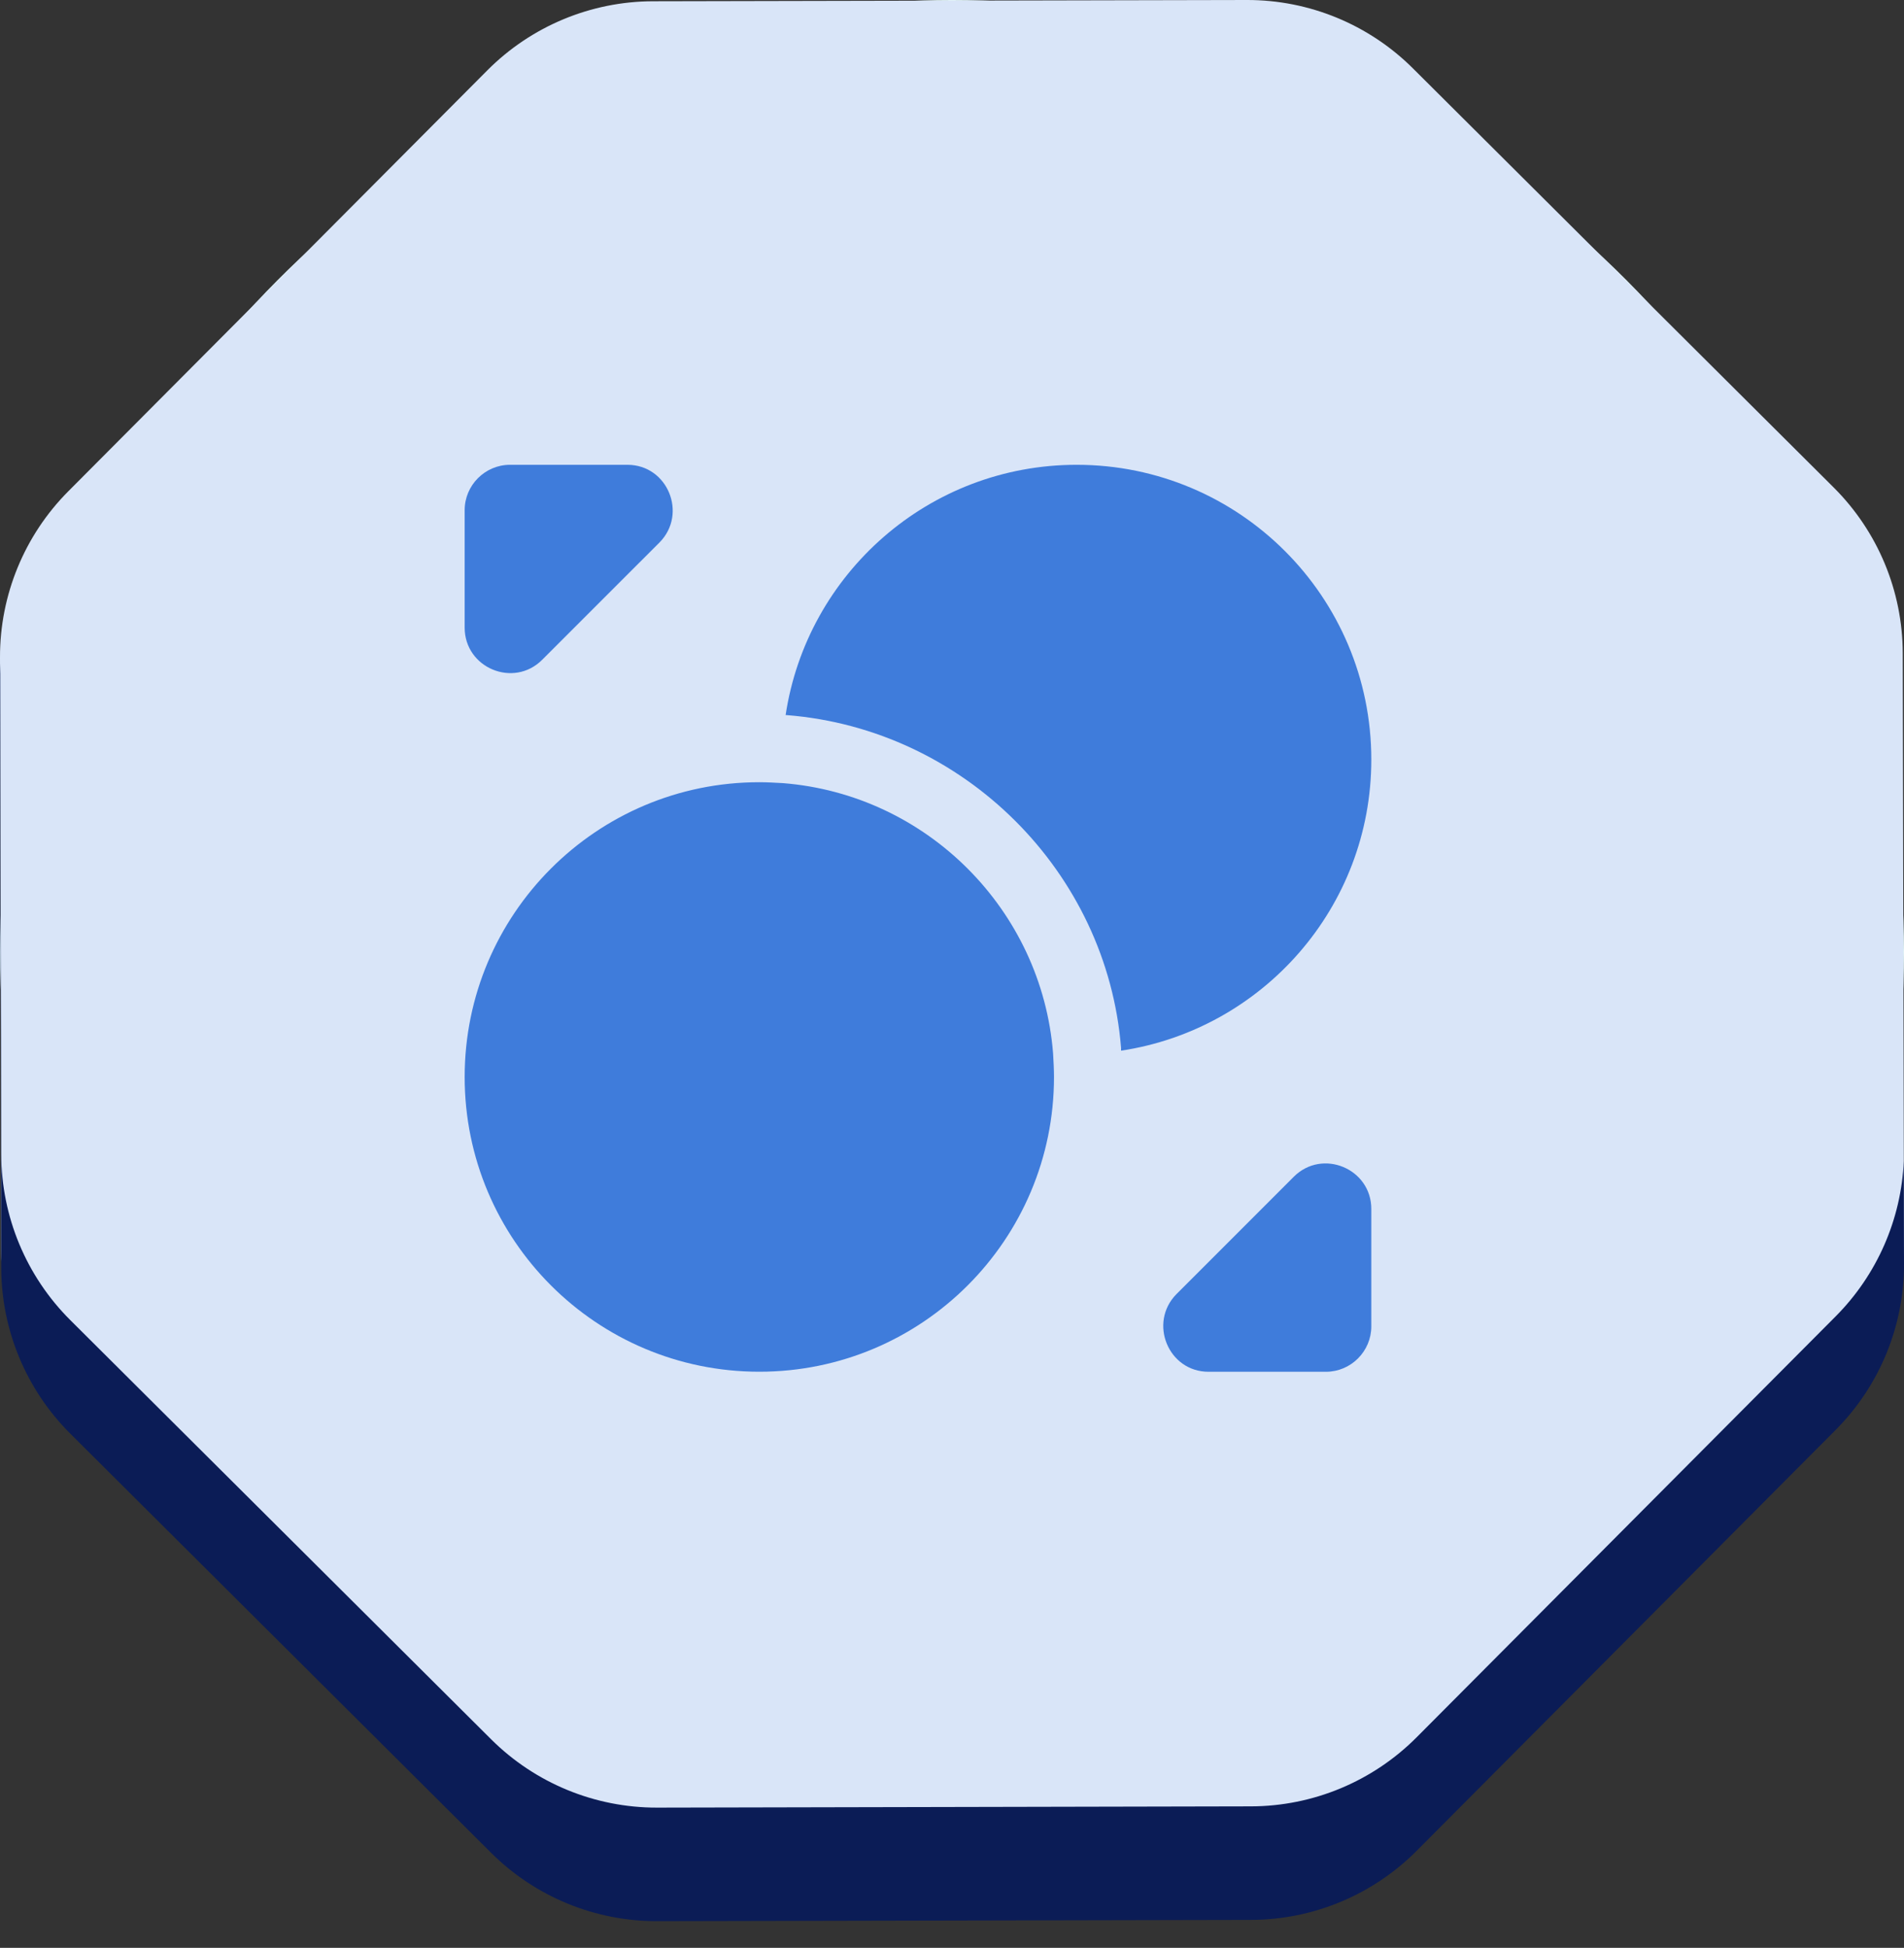 <svg width="44" height="45" viewBox="0 0 44 45" fill="none" xmlns="http://www.w3.org/2000/svg">
<rect x="0" y="0" width="44" height="45" fill="#333333" stroke="none"/>
<circle cx="22" cy="22" r="22" fill="#E2F5F6"/>
<path d="M11.263 1.624C12.277 0.606 13.654 0.032 15.09 0.029L28.816 1.22789e-05C30.253 -0.003 31.632 0.565 32.65 1.578L42.376 11.263C43.394 12.277 43.968 13.654 43.971 15.09L44 28.816C44.003 30.253 43.435 31.632 42.422 32.65L32.737 42.376C31.723 43.394 30.346 43.968 28.91 43.971L15.184 44C13.747 44.003 12.368 43.435 11.35 42.422L1.624 32.737C0.606 31.723 0.032 30.346 0.029 28.91L1.22789e-05 15.184C-0.003 13.747 0.565 12.368 1.578 11.35L11.263 1.624Z" fill="#D9E5F8"/>
<path d="M24.357 24.881C24.357 28.642 21.308 31.69 17.547 31.69C13.786 31.69 10.738 28.642 10.738 24.881C10.738 21.12 13.786 18.071 17.547 18.071C17.725 18.071 17.914 18.082 18.092 18.092C21.413 18.354 24.074 21.015 24.336 24.336C24.346 24.514 24.357 24.703 24.357 24.881Z" fill="#3F7CDB"/>
<path d="M31.69 17.548C31.69 20.963 29.176 23.781 25.907 24.273V24.21C25.582 20.146 22.282 16.846 18.186 16.521H18.155C18.647 13.252 21.465 10.738 24.881 10.738C28.642 10.738 31.69 13.787 31.69 17.548Z" fill="#3F7CDB"/>
<path d="M14.499 10.738H11.785C11.209 10.738 10.738 11.21 10.738 11.786V14.499C10.738 15.431 11.869 15.903 12.529 15.243L15.243 12.53C15.892 11.87 15.431 10.738 14.499 10.738Z" fill="#3F7CDB"/>
<path d="M27.929 31.691H30.642C31.218 31.691 31.69 31.219 31.69 30.643V27.93C31.69 26.997 30.558 26.526 29.898 27.186L27.185 29.899C26.536 30.559 26.997 31.691 27.929 31.691Z" fill="#3F7CDB"/>
<path fill-rule="evenodd" clip-rule="evenodd" d="M0.005 15.321C0.002 15.403 -0 15.485 1.22789e-05 15.567L0.029 29.293C0.032 30.729 0.606 32.106 1.624 33.12L11.35 42.805C12.368 43.818 13.747 44.386 15.184 44.383L28.91 44.354C30.346 44.351 31.723 43.777 32.737 42.759L42.422 33.033C43.435 32.015 44.003 30.636 44 29.199L43.995 26.822C43.937 28.169 43.377 29.45 42.422 30.41L32.737 40.136C31.723 41.154 30.346 41.728 28.91 41.731L15.184 41.76C13.747 41.763 12.368 41.195 11.35 40.182L1.624 30.497C0.606 29.483 0.032 28.106 0.029 26.67L0.005 15.321Z" fill="#0B1C56"/>
</svg>
